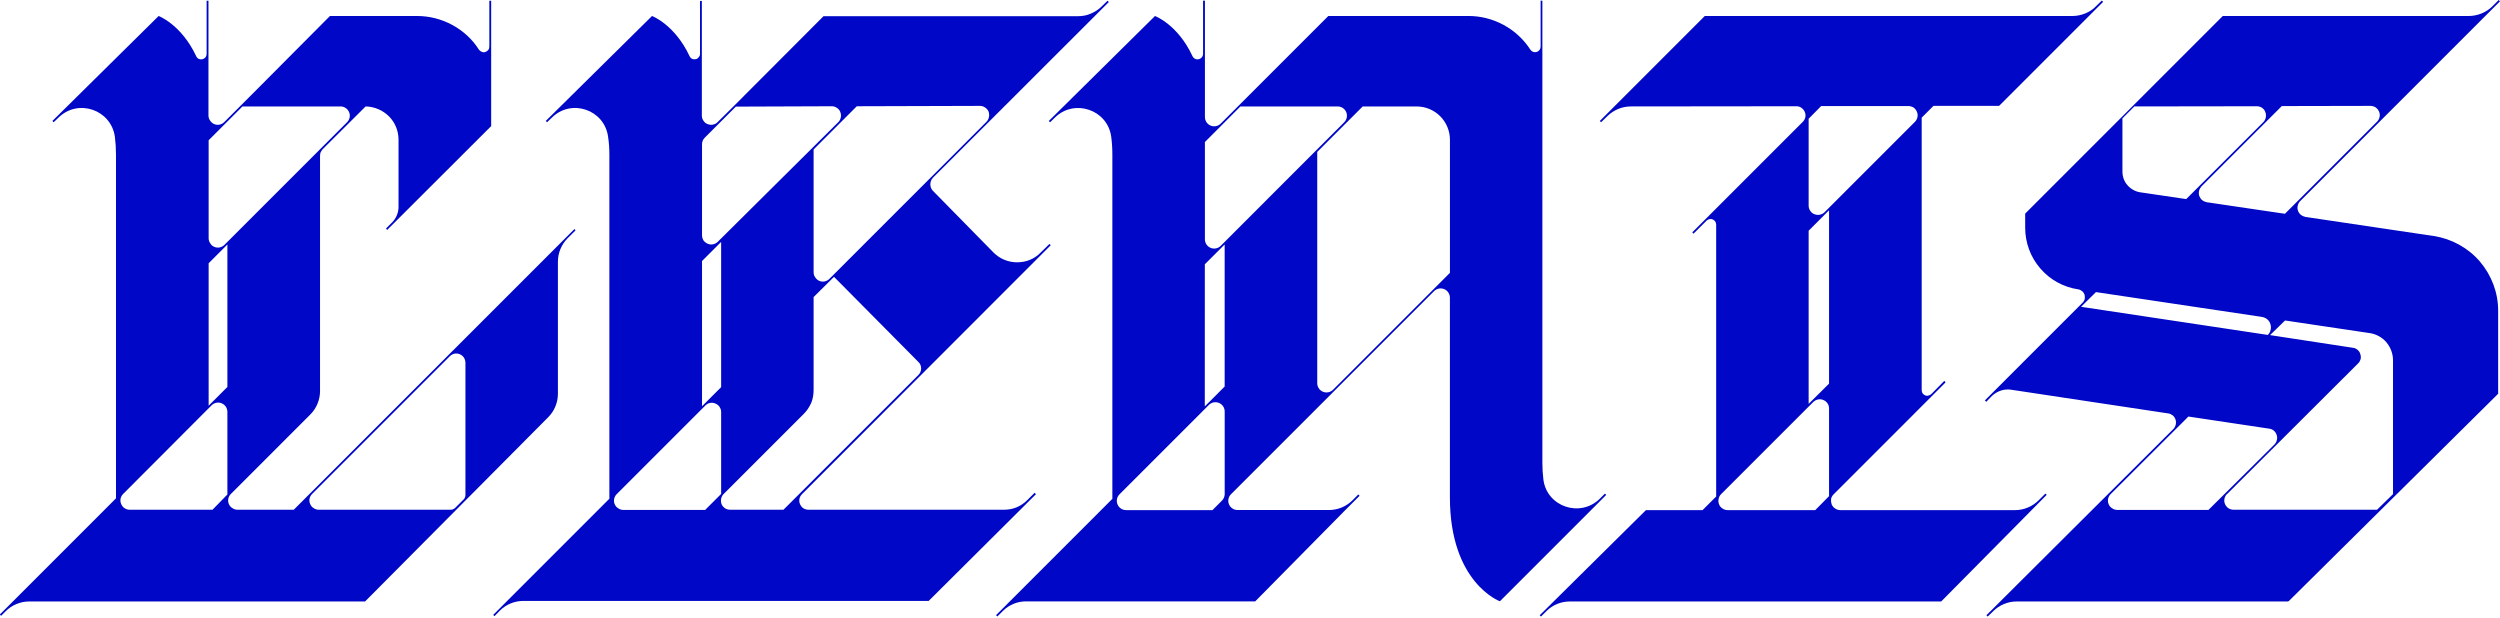 <svg xmlns="http://www.w3.org/2000/svg" fill="none" viewBox="0 0 1360 336"><g fill="#0007c6" clip-path="url(#a)"><path d="M873.785 269.237L873.07 268.522L870.381 271.221C859.786 281.815 841.477 275.733 839.604 260.868C839.226 257.811 839.041 254.733 839.051 251.653V0.353H838.094V25.389C838.093 26.04 837.883 26.672 837.494 27.193C837.105 27.715 836.558 28.096 835.934 28.282C835.311 28.467 834.644 28.447 834.034 28.223C833.423 28 832.901 27.585 832.545 27.041C828.893 21.406 823.89 16.775 817.99 13.57C812.09 10.365 805.481 8.688 798.767 8.691H722.621L664.068 67.244C663.363 67.947 662.466 68.424 661.49 68.618C660.513 68.811 659.502 68.71 658.583 68.329C657.663 67.947 656.878 67.302 656.325 66.474C655.773 65.647 655.478 64.674 655.478 63.679V0.353H654.471V29.266C654.472 29.955 654.238 30.623 653.807 31.16C653.377 31.697 652.776 32.071 652.104 32.22C651.432 32.37 650.729 32.285 650.112 31.98C649.495 31.676 649 31.169 648.71 30.545C640.653 13.254 628.316 8.712 628.316 8.712L570.549 65.804L571.264 66.519L573.812 64.001C584.407 53.547 602.484 59.6 604.498 74.354C604.93 77.616 605.138 80.903 605.123 84.193V271.372L541.847 334.648L542.562 335.353L545.744 332.18C547.433 330.539 549.43 329.249 551.62 328.384C553.81 327.52 556.15 327.099 558.505 327.145H682.84L731.463 277.868L739.63 269.7L738.925 268.985L735.773 272.137C734.09 273.822 732.092 275.159 729.892 276.072C727.692 276.984 725.334 277.454 722.953 277.455H673.222C672.226 277.454 671.252 277.159 670.424 276.605C669.596 276.051 668.951 275.264 668.57 274.343C668.189 273.422 668.09 272.409 668.286 271.432C668.481 270.455 668.962 269.558 669.667 268.854L780.156 158.366C780.86 157.664 781.756 157.186 782.731 156.993C783.707 156.799 784.717 156.899 785.636 157.279C786.555 157.659 787.34 158.303 787.894 159.129C788.447 159.955 788.744 160.927 788.746 161.921V270.556C788.746 317.144 815.938 327.094 815.938 327.094L817.529 325.503L873.785 269.237ZM674.793 57.908H727.696C728.694 57.906 729.669 58.201 730.498 58.754C731.328 59.307 731.975 60.094 732.357 61.016C732.738 61.937 732.838 62.95 732.643 63.928C732.448 64.906 731.968 65.805 731.261 66.509L664.068 133.742C663.364 134.448 662.466 134.929 661.488 135.124C660.51 135.32 659.496 135.22 658.575 134.838C657.653 134.456 656.866 133.809 656.313 132.98C655.76 132.15 655.466 131.174 655.467 130.177C655.467 111.234 655.467 77.264 655.467 77.264L674.793 57.908ZM655.427 143.763L666.213 132.997V210.282L655.407 221.088L655.427 143.763ZM609.02 268.894L657.643 220.272C658.348 219.569 659.245 219.091 660.221 218.898C661.197 218.705 662.209 218.806 663.128 219.187C664.047 219.569 664.833 220.214 665.385 221.042C665.938 221.869 666.233 222.842 666.233 223.837V268.774C666.23 270.108 665.698 271.387 664.753 272.329L659.597 277.495H612.565C611.57 277.493 610.597 277.196 609.77 276.641C608.944 276.086 608.3 275.299 607.921 274.378C607.542 273.458 607.444 272.446 607.639 271.47C607.835 270.494 608.315 269.597 609.02 268.894V268.894ZM716.578 208.368V82.642L741.312 57.908H770.638C775.446 57.908 780.057 59.818 783.457 63.218C786.856 66.617 788.766 71.228 788.766 76.036V148.426L725.229 211.963C724.526 212.689 723.62 213.186 722.631 213.391C721.641 213.595 720.613 213.497 719.68 213.109C718.747 212.721 717.952 212.062 717.399 211.216C716.845 210.371 716.56 209.378 716.578 208.368V208.368Z"/><path d="M1113.4 269.2 1112.7 268.5 1109.1 272.1C1105.7 275.5 1101.1 277.5 1096.3 277.5H1001.1C1000.1 277.5 999.1 277.2 998.3 276.6 997.5 276.1 996.8 275.3 996.4 274.3 996.1 273.4 996 272.4 996.1 271.4 996.3 270.5 996.8 269.6 997.5 268.9L1058.4 208 1057.7 207.2 1050.6 214.4C1050.1 214.8 1049.6 215.1 1049 215.2 1048.4 215.4 1047.8 215.3 1047.3 215.1 1046.7 214.8 1046.2 214.4 1045.9 214 1045.6 213.5 1045.4 212.9 1045.4 212.3V64L1051.8 57.6H1087.5V57.6L1144.1 1 1143.4.3 1140.2 3.4C1138.6 5.1 1136.6 6.4 1134.4 7.3 1132.2 8.2 1129.8 8.7 1127.4 8.7H927.4L870.3 65.8 871 66.5 874.5 63.1C877.9 59.8 882.4 57.9 887.2 57.9L977.1 57.8C978.1 57.8 979.1 58 979.9 58.6 980.7 59.2 981.4 59.9 981.8 60.9 982.2 61.8 982.3 62.8 982.1 63.8 981.9 64.7 981.4 65.6 980.7 66.3L920.6 126.4 921.3 127.1 928.4 120C928.9 119.6 929.4 119.3 930 119.2 930.6 119.1 931.2 119.1 931.7 119.4 932.3 119.6 932.7 120 933.1 120.5 933.4 121 933.6 121.6 933.6 122.2V270.1L926.2 277.5H895.4L837.6 334.7 838.3 335.4 841.3 332.4C844.7 329 849.3 327.2 854 327.2H1056L1113.4 269.2ZM990.7 57.7 1038.2 57.7C1039.2 57.7 1040.1 58 1041 58.5 1041.8 59.1 1042.4 59.9 1042.8 60.8 1043.2 61.7 1043.3 62.7 1043.1 63.7 1042.9 64.7 1042.4 65.6 1041.7 66.3L992.5 115.5C991.8 116.2 990.9 116.6 990 116.8 989 117 988 116.9 987 116.5 986.1 116.2 985.3 115.5 984.8 114.7 984.2 113.9 983.9 112.9 983.9 111.9V64.6L990.7 57.7ZM983.9 125.5 995 114.4V208.7L983.9 219.7V125.5ZM986.4 218.7C987.2 218 988 217.5 989 217.3 990 217.1 991 217.2 991.9 217.6 992.9 218 993.6 218.6 994.2 219.5 994.8 220.3 995 221.3 995 222.3V269.9L987.5 277.5H939.8C938.8 277.5 937.8 277.2 937 276.6 936.2 276.1 935.5 275.3 935.2 274.4 934.8 273.5 934.7 272.4 934.9 271.5 935.1 270.5 935.5 269.6 936.2 268.9L986.4 218.7ZM563.6 268.8 562.8 268.1 558.9 272C557.2 273.7 555.2 275.1 553 276 550.8 276.9 548.4 277.3 546.1 277.3H439.8C438.8 277.3 437.9 277 437 276.5 436.2 275.9 435.6 275.2 435.2 274.2 434.8 273.3 434.7 272.3 434.9 271.3 435.1 270.4 435.6 269.5 436.3 268.8L571.6 133.4 570.9 132.7 566.1 137.4C564.5 139.1 562.4 140.5 560.2 141.4 558 142.3 555.6 142.7 553.2 142.7 550.8 142.7 548.5 142.2 546.3 141.3 544.1 140.4 542.1 139 540.4 137.3L507.5 103.8C506.6 102.9 506.1 101.6 506.1 100.3 506.1 98.9 506.6 97.7 507.5 96.7L603.2 1.1 602.5.4 599.3 3.5C597.6 5.2 595.6 6.5 593.4 7.4 591.2 8.4 588.9 8.8 586.5 8.8H448L398.8 58.1 390.4 66.4C389.7 67.2 388.8 67.6 387.8 67.8 386.9 68 385.9 67.9 384.9 67.5 384 67.2 383.2 66.5 382.7 65.7 382.1 64.9 381.8 63.9 381.8 62.9V.5H380.8V29.3C380.8 30 380.6 30.6 380.1 31.1 379.7 31.7 379.1 32.1 378.4 32.2 377.8 32.3 377.1 32.3 376.5 32 375.9 31.7 375.4 31.2 375.1 30.5 367 13.3 354.7 8.7 354.7 8.7L296.9 65.8 297.6 66.5 300.2 64C310.8 53.5 328.8 59.6 330.8 74.4 331.3 77.6 331.5 80.9 331.5 84.2V271.3L268.3 334.5 269 335.2 271.9 332.2C275.3 328.8 279.9 326.9 284.7 326.9H505.2L563.6 268.8ZM499.6 204 426.2 277.3H397.2C396.2 277.3 395.2 277 394.4 276.5 393.6 275.9 392.9 275.2 392.5 274.2 392.2 273.3 392.1 272.3 392.3 271.3 392.5 270.4 392.9 269.5 393.6 268.8L437.3 225.1C439 223.4 440.3 221.4 441.3 219.2 442.2 217 442.6 214.6 442.6 212.2V161.6L453.7 150.6 499.6 196.9C500.6 197.8 501.1 199.1 501.1 200.4 501.1 201.8 500.6 203 499.6 204V204ZM442.6 148.1V81.3L466.1 57.8 533.1 57.6C534.1 57.6 535.1 57.9 535.9 58.5 536.7 59 537.4 59.8 537.8 60.7 538.1 61.7 538.2 62.7 538 63.6 537.8 64.6 537.4 65.5 536.7 66.2L451.2 151.7C450.5 152.4 449.6 152.9 448.6 153.1 447.7 153.3 446.6 153.2 445.7 152.8 444.8 152.4 444 151.7 443.5 150.9 442.9 150.1 442.6 149.1 442.6 148.1V148.1ZM400.3 58 452.5 57.8C453.5 57.8 454.4 58.1 455.3 58.7 456.1 59.2 456.8 60 457.1 60.9 457.5 61.9 457.6 62.9 457.4 63.8 457.2 64.8 456.8 65.7 456.1 66.4L390.5 131.5C389.8 132.2 388.9 132.7 387.9 132.9 386.9 133.1 385.9 133 385 132.6 384.1 132.2 383.3 131.6 382.7 130.8 382.2 129.9 381.9 129 381.9 128V78.5C381.9 77.1 382.4 75.9 383.4 74.9L400.3 58ZM381.9 142 392.3 131.6V210.6L381.9 221 381.9 142ZM392.3 224.2V268.7L383.6 277.4H339C338.1 277.4 337.1 277.1 336.3 276.5 335.4 276 334.8 275.2 334.4 274.3 334 273.4 333.9 272.4 334.1 271.4 334.3 270.4 334.8 269.5 335.5 268.8L383.7 220.6C384.4 219.9 385.3 219.4 386.2 219.2 387.2 219 388.2 219.1 389.1 219.5 390.1 219.9 390.9 220.5 391.4 221.3 392 222.2 392.3 223.1 392.3 224.1L392.3 224.2Z"/><path d="M312.5 124.6 159.8 277.3H129.2C128.2 277.3 127.2 277 126.4 276.4 125.5 275.9 124.9 275.1 124.5 274.2 124.1 273.3 124 272.2 124.2 271.3 124.4 270.3 124.9 269.4 125.6 268.7L168.8 225.5C172.2 222.1 174.1 217.5 174.1 212.7V84.8C174.1 84.1 174.2 83.5 174.4 82.9 174.7 82.3 175.1 81.7 175.5 81.2L198.9 57.9C203.6 58 208.2 59.9 211.6 63.3 215 66.7 216.8 71.3 216.8 76V112.5C216.8 114 216.5 115.6 215.9 117.1 215.3 118.5 214.4 119.9 213.3 121L210 124.3 210.6 125.1 267.2 68.6V.4H266.2V25.4C266.2 26.1 266 26.7 265.6 27.2 265.2 27.7 264.6 28.1 264 28.3 263.4 28.5 262.7 28.5 262.1 28.2 261.5 28 261 27.6 260.6 27.1 257 21.4 252 16.8 246.1 13.6 240.2 10.4 233.6 8.7 226.9 8.7H179.5L138.1 50.3 122 66.4C121.3 67.1 120.4 67.6 119.4 67.8 118.5 68 117.5 67.9 116.5 67.5 115.6 67.1 114.8 66.4 114.3 65.6 113.7 64.8 113.4 63.8 113.4 62.8V.4H112.4V29.3C112.4 30 112.2 30.6 111.8 31.2 111.3 31.7 110.7 32.1 110.1 32.2 109.4 32.4 108.7 32.3 108.1 32 107.4 31.7 107 31.2 106.7 30.5 98.6 13.3 86.3 8.7 86.3 8.7L28.5 65.8 29.2 66.5 31.8 64C42.4 53.5 60.4 59.6 62.5 74.4 62.9 77.6 63.1 80.9 63.1 84.2V271.1L-.1 334.3.6 335 3.1 332.5C6.5 329.1 11.1 327.2 15.9 327.2H198.6L298.2 227C301.6 223.6 303.5 219 303.5 214.2V142.4C303.5 137.6 305.4 133 308.8 129.6L313.1 125.3 312.5 124.6ZM113.5 129.1V76.3L131.9 57.9H185.3C186.3 57.9 187.2 58.2 188.1 58.8 188.9 59.3 189.5 60.1 189.9 61 190.3 61.9 190.4 63 190.2 63.9 190 64.9 189.5 65.8 188.8 66.5L122.1 133.2C121.4 133.9 120.5 134.4 119.5 134.6 118.6 134.8 117.5 134.7 116.6 134.3 115.7 133.9 114.9 133.3 114.4 132.4 113.8 131.6 113.5 130.6 113.5 129.6L113.5 129.1ZM113.5 143.2 123.7 133V210.5L113.5 220.7 113.5 143.2ZM115.6 277.3H70.5C69.5 277.3 68.6 277 67.7 276.4 66.9 275.9 66.3 275.1 65.9 274.1 65.5 273.2 65.4 272.2 65.6 271.2 65.8 270.3 66.3 269.4 67 268.7L115.1 220.5C115.8 219.8 116.7 219.3 117.7 219.1 118.7 218.9 119.7 219 120.6 219.4 121.5 219.8 122.3 220.4 122.9 221.3 123.4 222.1 123.7 223.1 123.7 224.1V269L115.6 277.3ZM253.2 269.3C253.2 270.1 252.9 270.9 252.4 271.5L247.5 276.4C246.9 276.9 246.1 277.3 245.3 277.3H173.4C172.4 277.3 171.4 277 170.6 276.4 169.7 275.9 169.1 275.1 168.7 274.1 168.3 273.2 168.2 272.2 168.4 271.2 168.6 270.3 169.1 269.4 169.8 268.7L244.7 193.8C245.4 193.1 246.3 192.6 247.2 192.4 248.2 192.2 249.2 192.3 250.1 192.7 251.1 193.1 251.8 193.7 252.4 194.6 252.9 195.4 253.2 196.4 253.2 197.4V269.3ZM1324 128.4 1254.1 118C1253.2 117.8 1252.3 117.4 1251.6 116.8 1250.9 116.2 1250.4 115.5 1250.1 114.6 1249.8 113.7 1249.7 112.7 1250 111.8 1250.2 110.9 1250.6 110.1 1251.3 109.4L1360 .7 1359.3 0 1355.9 3.4C1354.2 5.1 1352.2 6.4 1350 7.3 1347.8 8.2 1345.4 8.7 1343 8.7H1209.2L1101.7 116.2V123.9C1101.7 132 1104.6 139.9 1109.9 146 1115.2 152.2 1122.5 156.2 1130.5 157.4V157.4C1131.3 157.5 1132.1 157.9 1132.7 158.4 1133.3 158.9 1133.7 159.5 1134 160.3 1134.2 161.1 1134.2 161.9 1134.1 162.6 1133.9 163.4 1133.5 164.1 1132.9 164.7L1079.8 217.8 1080.5 218.6 1083.6 215.4C1085 214.1 1086.6 213.1 1088.4 212.5 1090.2 211.9 1092.1 211.7 1094 212L1179.5 224.9C1180.4 225 1181.2 225.4 1182 226 1182.7 226.6 1183.2 227.4 1183.5 228.3 1183.8 229.2 1183.8 230.1 1183.6 231 1183.4 231.9 1182.9 232.8 1182.3 233.4L1080.6 334.7 1081.3 335.4 1084.3 332.5C1087.7 329.1 1092.3 327.2 1097.1 327.2H1244.5C1244.8 327.2 1245 327.1 1245.2 326.9L1359 214.2V169C1359 159.2 1355.4 149.7 1349 142.2 1342.6 134.8 1333.7 129.9 1324 128.4V128.4ZM1243 116.3 1200.4 110C1199.5 109.8 1198.6 109.4 1197.9 108.8 1197.2 108.2 1196.7 107.4 1196.4 106.6 1196.1 105.7 1196.1 104.7 1196.3 103.8 1196.5 102.9 1197 102.1 1197.6 101.4L1241.3 57.7 1289.5 57.6C1290.5 57.6 1291.5 57.9 1292.3 58.4 1293.2 59 1293.8 59.8 1294.2 60.7 1294.6 61.6 1294.7 62.6 1294.5 63.6 1294.3 64.6 1293.8 65.5 1293.1 66.2L1243 116.3ZM1164.2 104.6C1161.6 104.2 1159.1 102.8 1157.3 100.7 1155.5 98.7 1154.6 96 1154.6 93.3V64.4L1161.1 57.9 1227.7 57.8C1228.7 57.8 1229.7 58.1 1230.5 58.6 1231.3 59.2 1232 59.9 1232.3 60.9 1232.7 61.8 1232.8 62.8 1232.6 63.8 1232.4 64.8 1232 65.7 1231.3 66.4L1189.3 108.3 1164.2 104.6ZM1132.1 166.9 1140.2 158.9 1230.5 172.4C1231.6 172.6 1232.5 173 1233.4 173.7 1234.2 174.4 1234.8 175.3 1235.1 176.3 1235.4 177.3 1235.5 178.4 1235.2 179.5 1235 180.5 1234.5 181.4 1233.7 182.2V182.2L1132.1 166.9ZM1190.5 226.6 1234.5 233.2C1235.4 233.3 1236.3 233.7 1237 234.3 1237.7 234.9 1238.2 235.7 1238.5 236.6 1238.8 237.5 1238.9 238.5 1238.6 239.4 1238.4 240.3 1238 241.1 1237.3 241.8L1201.4 277.4H1151.8C1150.8 277.4 1149.8 277.1 1149 276.5 1148.1 276 1147.5 275.2 1147.1 274.3 1146.7 273.3 1146.6 272.3 1146.8 271.3 1147 270.4 1147.5 269.5 1148.2 268.8L1190.5 226.6ZM1211.5 268.8 1282.8 197.7C1283.5 197.1 1283.9 196.2 1284.2 195.3 1284.4 194.4 1284.3 193.5 1284 192.6 1283.8 191.7 1283.2 190.9 1282.5 190.3 1281.8 189.7 1280.9 189.3 1280 189.2L1234.9 182.3 1242.7 174.7C1242.8 174.5 1242.9 174.5 1243.1 174.4 1243.2 174.4 1243.4 174.3 1243.5 174.4L1289.1 181.2C1292.6 181.7 1295.9 183.5 1298.2 186.2 1300.5 189 1301.8 192.4 1301.8 196V268.8L1293.1 277.3H1215.1C1214.1 277.3 1213.1 277 1212.3 276.5 1211.4 275.9 1210.8 275.1 1210.4 274.2 1210 273.3 1209.9 272.3 1210.1 271.3 1210.3 270.3 1210.8 269.4 1211.5 268.7L1211.5 268.8Z"/></g><defs><clipPath id="a"><path fill="#fff" d="M0 0H1360V335.4H0z"/></clipPath></defs></svg>
